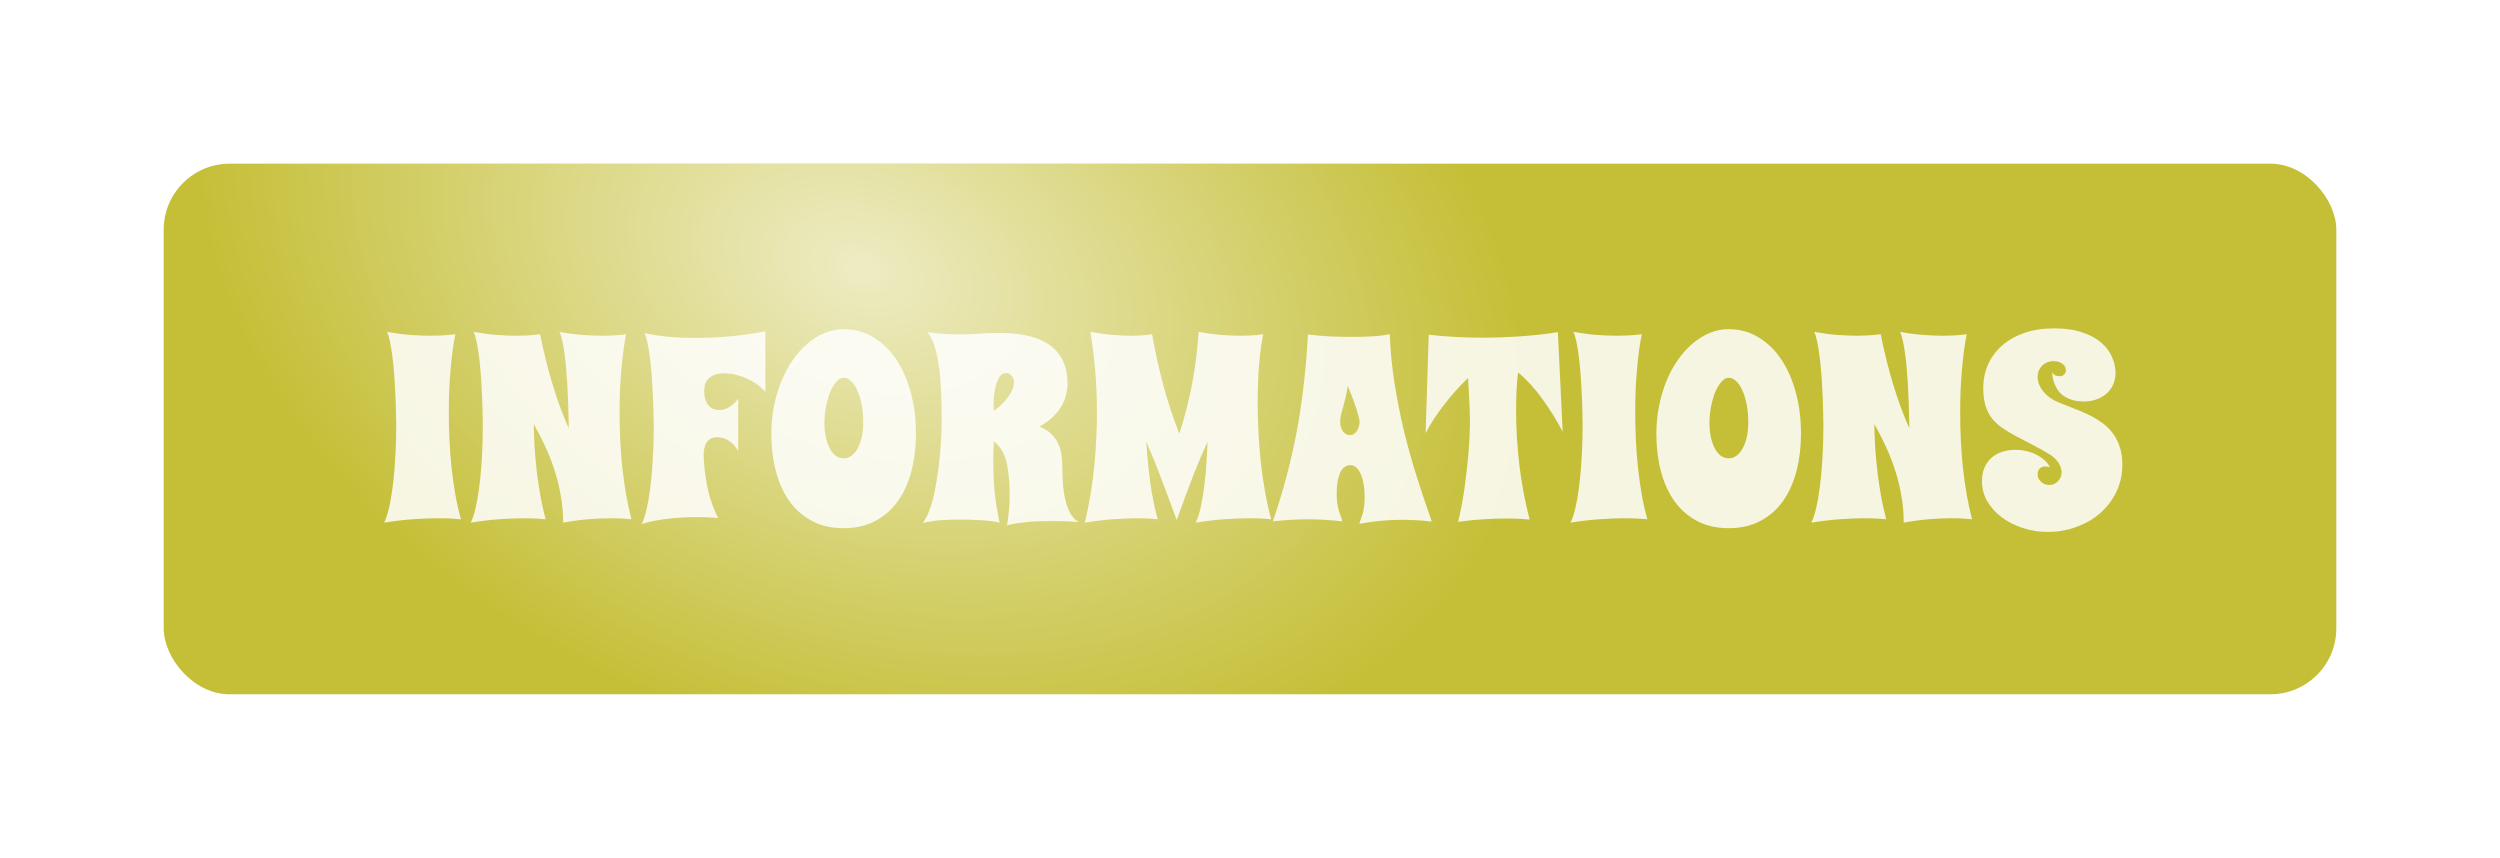 <svg width="947" height="325" viewBox="0 0 947 325" fill="none" xmlns="http://www.w3.org/2000/svg">
<g filter="url(#filter0_d_1_94)">
<rect x="58" y="24" width="823" height="201" rx="25" fill="#C5BF38"/>
<rect x="58" y="24" width="823" height="201" rx="25" fill="url(#paint0_radial_1_94)" fill-opacity="0.7"/>
<g filter="url(#filter1_d_1_94)">
<path d="M169.598 157.707C168.914 157.642 168.149 157.577 167.303 157.512C166.554 157.447 165.659 157.398 164.617 157.365C163.576 157.333 162.371 157.316 161.004 157.316C158.367 157.316 155.307 157.43 151.824 157.658C148.341 157.886 144.565 158.326 140.496 158.977C141.212 157.512 141.831 155.656 142.352 153.41C142.872 151.164 143.296 148.771 143.621 146.232C143.979 143.661 144.256 141.057 144.451 138.42C144.646 135.783 144.793 133.326 144.891 131.047C144.988 128.768 145.037 126.799 145.037 125.139C145.07 123.479 145.086 122.339 145.086 121.721C145.086 121.59 145.07 121.086 145.037 120.207C145.037 119.328 145.021 118.189 144.988 116.789C144.956 115.389 144.907 113.794 144.842 112.004C144.777 110.181 144.679 108.293 144.549 106.34C144.451 104.387 144.305 102.417 144.109 100.432C143.947 98.446 143.735 96.574 143.475 94.816C143.247 93.059 142.97 91.48 142.645 90.08C142.352 88.648 141.993 87.525 141.57 86.711C144.858 87.297 147.869 87.688 150.604 87.883C153.37 88.078 155.861 88.176 158.074 88.176C159.539 88.176 160.857 88.143 162.029 88.078C163.201 88.013 164.194 87.948 165.008 87.883C165.952 87.785 166.782 87.688 167.498 87.59C167.107 89.413 166.766 91.447 166.473 93.693C166.18 95.907 165.919 98.283 165.691 100.822C165.464 103.329 165.285 105.965 165.154 108.732C165.057 111.499 165.008 114.348 165.008 117.277C165.008 120.663 165.089 124.113 165.252 127.629C165.415 131.112 165.675 134.579 166.033 138.029C166.424 141.48 166.896 144.865 167.449 148.186C168.035 151.506 168.751 154.68 169.598 157.707ZM201.678 157.707C201.059 157.642 200.327 157.577 199.48 157.512C198.764 157.447 197.902 157.398 196.893 157.365C195.883 157.333 194.728 157.316 193.426 157.316C190.887 157.316 187.908 157.43 184.49 157.658C181.105 157.886 177.378 158.326 173.309 158.977C174.025 157.512 174.643 155.656 175.164 153.41C175.685 151.164 176.108 148.771 176.434 146.232C176.792 143.661 177.068 141.057 177.264 138.42C177.459 135.783 177.605 133.326 177.703 131.047C177.801 128.768 177.85 126.799 177.85 125.139C177.882 123.479 177.898 122.339 177.898 121.721C177.898 121.59 177.882 121.086 177.85 120.207C177.85 119.328 177.833 118.189 177.801 116.789C177.768 115.389 177.719 113.794 177.654 112.004C177.589 110.181 177.492 108.293 177.361 106.34C177.264 104.387 177.117 102.417 176.922 100.432C176.759 98.446 176.548 96.574 176.287 94.816C176.059 93.059 175.783 91.48 175.457 90.08C175.164 88.648 174.806 87.525 174.383 86.711C177.671 87.297 180.665 87.688 183.367 87.883C186.069 88.078 188.478 88.176 190.594 88.176C192.026 88.176 193.296 88.143 194.402 88.078C195.542 88.013 196.486 87.948 197.234 87.883C198.113 87.785 198.895 87.688 199.578 87.59C200.978 94.491 202.573 100.887 204.363 106.779C206.154 112.671 208.172 118.14 210.418 123.186V121.184C210.32 115.878 210.141 110.93 209.881 106.34C209.751 104.387 209.604 102.417 209.441 100.432C209.279 98.446 209.067 96.574 208.807 94.816C208.579 93.059 208.302 91.48 207.977 90.08C207.684 88.648 207.326 87.525 206.902 86.711C210.158 87.297 213.152 87.688 215.887 87.883C218.654 88.078 221.095 88.176 223.211 88.176C224.643 88.176 225.913 88.143 227.02 88.078C228.159 88.013 229.103 87.948 229.852 87.883C230.73 87.785 231.512 87.688 232.195 87.59C231.805 89.413 231.463 91.447 231.17 93.693C230.877 95.939 230.617 98.332 230.389 100.871C230.161 103.41 229.982 106.079 229.852 108.879C229.754 111.678 229.705 114.559 229.705 117.521C229.705 120.874 229.786 124.292 229.949 127.775C230.112 131.226 230.372 134.676 230.73 138.127C231.121 141.545 231.593 144.914 232.146 148.234C232.732 151.522 233.416 154.68 234.197 157.707C233.611 157.642 232.911 157.577 232.098 157.512C231.414 157.447 230.584 157.398 229.607 157.365C228.631 157.333 227.524 157.316 226.287 157.316C223.943 157.316 221.242 157.43 218.182 157.658C215.122 157.886 211.834 158.326 208.318 158.977C208.318 155.624 208.042 152.352 207.488 149.162C206.967 145.939 206.219 142.782 205.242 139.689C204.266 136.564 203.094 133.505 201.727 130.51C200.359 127.515 198.846 124.553 197.186 121.623C197.218 124.683 197.332 127.775 197.527 130.9C197.755 134.025 198.048 137.118 198.406 140.178C198.797 143.238 199.253 146.249 199.773 149.211C200.327 152.141 200.962 154.973 201.678 157.707ZM284.93 109.416C283.335 107.691 281.658 106.356 279.9 105.412C278.143 104.436 276.515 103.736 275.018 103.312C273.52 102.857 272.267 102.596 271.258 102.531C270.249 102.434 269.679 102.385 269.549 102.385C267.921 102.385 266.603 102.596 265.594 103.02C264.585 103.41 263.787 103.931 263.201 104.582C262.648 105.201 262.257 105.917 262.029 106.73C261.834 107.512 261.736 108.309 261.736 109.123C261.736 109.904 261.818 110.718 261.98 111.564C262.176 112.411 262.485 113.192 262.908 113.908C263.331 114.592 263.901 115.161 264.617 115.617C265.333 116.073 266.245 116.301 267.352 116.301C267.417 116.301 267.677 116.301 268.133 116.301C268.589 116.268 269.158 116.138 269.842 115.91C270.525 115.65 271.274 115.227 272.088 114.641C272.934 114.022 273.781 113.143 274.627 112.004V131.877C273.943 130.64 273.195 129.663 272.381 128.947C271.567 128.231 270.786 127.71 270.037 127.385C269.321 127.027 268.67 126.815 268.084 126.75C267.531 126.652 267.156 126.604 266.961 126.604C265.887 126.604 264.992 126.783 264.275 127.141C263.592 127.499 263.038 128.003 262.615 128.654C262.225 129.273 261.948 130.038 261.785 130.949C261.622 131.828 261.541 132.805 261.541 133.879C261.639 136.385 261.883 138.973 262.273 141.643C262.436 142.782 262.648 143.986 262.908 145.256C263.169 146.525 263.494 147.844 263.885 149.211C264.275 150.546 264.731 151.896 265.252 153.264C265.773 154.598 266.375 155.917 267.059 157.219C266.342 157.186 265.561 157.137 264.715 157.072C263.966 157.007 263.087 156.958 262.078 156.926C261.102 156.893 259.995 156.877 258.758 156.877C257.293 156.877 255.698 156.926 253.973 157.023C252.247 157.089 250.49 157.219 248.699 157.414C246.909 157.609 245.102 157.87 243.279 158.195C241.456 158.553 239.715 158.993 238.055 159.514C238.771 158.049 239.389 156.193 239.91 153.947C240.431 151.701 240.854 149.309 241.18 146.77C241.538 144.23 241.814 141.643 242.01 139.006C242.205 136.369 242.352 133.928 242.449 131.682C242.547 129.403 242.596 127.434 242.596 125.773C242.628 124.081 242.645 122.925 242.645 122.307C242.645 122.176 242.628 121.672 242.596 120.793C242.596 119.914 242.579 118.775 242.547 117.375C242.514 115.975 242.465 114.38 242.4 112.59C242.335 110.767 242.238 108.879 242.107 106.926C242.01 104.973 241.863 103.003 241.668 101.018C241.505 99.032 241.294 97.16 241.033 95.402C240.805 93.612 240.529 92.017 240.203 90.617C239.91 89.185 239.552 88.046 239.129 87.199C242.254 87.85 245.428 88.322 248.65 88.615C251.906 88.876 255.112 89.006 258.27 89.006C261.883 89.006 265.301 88.892 268.523 88.664C271.746 88.404 274.578 88.111 277.02 87.785C279.884 87.427 282.521 87.004 284.93 86.516V109.416ZM341.961 125.285C341.961 130.233 341.408 134.888 340.301 139.25C339.194 143.579 337.518 147.372 335.271 150.627C333.025 153.85 330.177 156.389 326.727 158.244C323.309 160.132 319.256 161.076 314.568 161.076C309.913 161.076 305.861 160.132 302.41 158.244C298.992 156.389 296.144 153.85 293.865 150.627C291.619 147.372 289.943 143.579 288.836 139.25C287.729 134.888 287.176 130.233 287.176 125.285C287.176 121.639 287.518 118.124 288.201 114.738C288.885 111.353 289.829 108.195 291.033 105.266C292.238 102.336 293.686 99.667 295.379 97.258C297.072 94.849 298.927 92.798 300.945 91.106C302.996 89.38 305.161 88.046 307.439 87.102C309.751 86.158 312.127 85.686 314.568 85.686C318.67 85.686 322.397 86.695 325.75 88.713C329.135 90.699 332.016 93.466 334.393 97.014C336.801 100.562 338.657 104.745 339.959 109.562C341.294 114.38 341.961 119.621 341.961 125.285ZM321.99 121.086C321.99 118.645 321.795 116.398 321.404 114.348C321.014 112.264 320.477 110.474 319.793 108.977C319.142 107.447 318.361 106.258 317.449 105.412C316.538 104.533 315.577 104.094 314.568 104.094C313.592 104.094 312.664 104.615 311.785 105.656C310.906 106.665 310.125 107.984 309.441 109.611C308.79 111.239 308.27 113.062 307.879 115.08C307.488 117.098 307.293 119.1 307.293 121.086C307.293 123.007 307.456 124.797 307.781 126.457C308.139 128.085 308.628 129.501 309.246 130.705C309.865 131.91 310.613 132.87 311.492 133.586C312.404 134.27 313.429 134.611 314.568 134.611C315.675 134.611 316.684 134.27 317.596 133.586C318.54 132.87 319.321 131.91 319.939 130.705C320.59 129.501 321.095 128.085 321.453 126.457C321.811 124.797 321.99 123.007 321.99 121.086ZM403.875 158.781C401.759 158.618 399.773 158.505 397.918 158.439C396.095 158.407 394.402 158.391 392.84 158.391C389.78 158.391 387.225 158.472 385.174 158.635C383.123 158.83 381.447 159.025 380.145 159.221C378.615 159.449 377.394 159.709 376.482 160.002C376.613 158.993 376.743 158.049 376.873 157.17C377.003 156.291 377.101 155.445 377.166 154.631C377.264 153.785 377.329 152.954 377.361 152.141C377.426 151.294 377.459 150.415 377.459 149.504C377.459 145.923 377.312 142.945 377.02 140.568C376.759 138.192 376.368 136.206 375.848 134.611C375.327 133.016 374.692 131.73 373.943 130.754C373.195 129.777 372.365 128.898 371.453 128.117C371.388 129.582 371.339 130.998 371.307 132.365C371.274 133.732 371.258 135.181 371.258 136.711C371.258 138.208 371.29 139.771 371.355 141.398C371.421 143.026 371.535 144.751 371.697 146.574C371.86 148.397 372.104 150.35 372.43 152.434C372.755 154.484 373.162 156.714 373.65 159.123C373.618 158.993 373.195 158.846 372.381 158.684C371.567 158.521 370.477 158.374 369.109 158.244C367.742 158.114 366.163 158.016 364.373 157.951C362.615 157.854 360.776 157.805 358.855 157.805C356.349 157.805 353.842 157.886 351.336 158.049C348.829 158.244 346.567 158.602 344.549 159.123C345.33 158.114 346.03 156.844 346.648 155.314C347.299 153.752 347.869 152.043 348.357 150.188C348.846 148.332 349.253 146.379 349.578 144.328C349.936 142.277 350.245 140.259 350.506 138.273C351.092 133.618 351.482 128.654 351.678 123.381C351.678 122.079 351.678 120.435 351.678 118.449C351.71 116.464 351.678 114.299 351.58 111.955C351.515 109.611 351.385 107.202 351.189 104.729C351.027 102.255 350.734 99.878 350.311 97.6C349.92 95.321 349.399 93.238 348.748 91.35C348.097 89.462 347.267 87.948 346.258 86.809C348.602 87.167 350.88 87.411 353.094 87.541C355.307 87.639 357.195 87.688 358.758 87.688C360.125 87.688 361.378 87.655 362.518 87.59C363.689 87.525 364.845 87.46 365.984 87.394C367.124 87.329 368.312 87.264 369.549 87.199C370.786 87.134 372.153 87.102 373.65 87.102C375.701 87.102 377.768 87.216 379.852 87.443C381.935 87.639 383.921 88.013 385.809 88.566C387.729 89.087 389.503 89.82 391.131 90.764C392.791 91.675 394.223 92.847 395.428 94.279C396.665 95.679 397.625 97.372 398.309 99.357C399.025 101.343 399.383 103.654 399.383 106.291C399.383 107.756 399.188 109.221 398.797 110.686C398.439 112.15 397.837 113.599 396.99 115.031C396.144 116.431 395.037 117.782 393.67 119.084C392.335 120.354 390.691 121.525 388.738 122.6C391.049 123.544 392.791 124.715 393.963 126.115C395.167 127.515 396.03 129.11 396.551 130.9C397.072 132.691 397.348 134.644 397.381 136.76C397.446 138.843 397.511 141.024 397.576 143.303C397.706 145.744 398.016 148.007 398.504 150.09C398.699 150.969 398.943 151.864 399.236 152.775C399.562 153.687 399.936 154.533 400.359 155.314C400.815 156.096 401.32 156.796 401.873 157.414C402.459 158.033 403.126 158.488 403.875 158.781ZM371.453 116.691C372.169 116.171 372.967 115.52 373.846 114.738C374.757 113.924 375.587 113.046 376.336 112.102C377.117 111.125 377.768 110.1 378.289 109.025C378.81 107.951 379.07 106.877 379.07 105.803C379.07 104.761 378.761 103.915 378.143 103.264C377.557 102.613 376.889 102.287 376.141 102.287C375.099 102.287 374.269 102.775 373.65 103.752C373.032 104.696 372.544 105.819 372.186 107.121C371.86 108.423 371.632 109.742 371.502 111.076C371.404 112.378 371.355 113.387 371.355 114.104C371.355 114.494 371.355 114.917 371.355 115.373C371.355 115.796 371.388 116.236 371.453 116.691ZM433.514 157.707C432.96 157.642 432.277 157.577 431.463 157.512C430.779 157.447 429.933 157.398 428.924 157.365C427.947 157.333 426.84 157.316 425.604 157.316C423.195 157.316 420.33 157.43 417.01 157.658C413.689 157.886 409.995 158.326 405.926 158.977C407.651 151.717 408.839 144.605 409.49 137.639C410.174 130.673 410.516 123.967 410.516 117.521C410.516 111.662 410.288 106.161 409.832 101.018C409.376 95.842 408.774 91.073 408.025 86.711C411.281 87.297 414.194 87.688 416.766 87.883C419.37 88.078 421.616 88.176 423.504 88.176C424.806 88.176 425.945 88.143 426.922 88.078C427.931 88.013 428.761 87.948 429.412 87.883C430.193 87.785 430.861 87.688 431.414 87.59C432.521 93.97 433.904 100.285 435.564 106.535C437.225 112.753 439.275 119.003 441.717 125.285C443.768 118.938 445.395 112.59 446.6 106.242C447.804 99.862 448.618 93.352 449.041 86.711L449.432 87.59L449.041 86.711C452.296 87.297 455.258 87.688 457.928 87.883C460.597 88.078 462.957 88.176 465.008 88.176C466.375 88.176 467.579 88.143 468.621 88.078C469.663 88.013 470.558 87.948 471.307 87.883C472.153 87.785 472.885 87.688 473.504 87.59C472.82 90.845 472.299 94.703 471.941 99.162C471.583 103.589 471.404 108.342 471.404 113.42C471.404 117.033 471.502 120.76 471.697 124.602C471.893 128.41 472.186 132.219 472.576 136.027C472.999 139.803 473.536 143.531 474.188 147.209C474.839 150.887 475.62 154.387 476.531 157.707C475.88 157.642 475.132 157.577 474.285 157.512C473.536 157.447 472.658 157.398 471.648 157.365C470.639 157.333 469.467 157.316 468.133 157.316C465.594 157.316 462.599 157.43 459.148 157.658C455.73 157.886 451.987 158.326 447.918 158.977C448.732 157.349 449.399 155.266 449.92 152.727C450.473 150.188 450.913 147.486 451.238 144.621C451.596 141.757 451.857 138.908 452.02 136.076C452.215 133.212 452.345 130.656 452.41 128.41C451.466 130.428 450.555 132.479 449.676 134.562C448.797 136.646 447.885 138.876 446.941 141.252C446.03 143.596 445.07 146.135 444.061 148.869C443.051 151.604 441.945 154.647 440.74 158C439.503 154.647 438.38 151.604 437.371 148.869C436.362 146.135 435.402 143.596 434.49 141.252C433.611 138.908 432.732 136.695 431.854 134.611C431.007 132.495 430.128 130.396 429.217 128.312C429.51 133.456 429.998 138.534 430.682 143.547C431.365 148.527 432.309 153.247 433.514 157.707ZM537.371 158.586C535.353 158.326 533.4 158.146 531.512 158.049C529.656 157.951 527.768 157.902 525.848 157.902C520.672 157.902 515.366 158.407 509.93 159.416C510.125 158.635 510.337 157.951 510.564 157.365C510.825 156.747 511.053 156.079 511.248 155.363C511.443 154.615 511.606 153.752 511.736 152.775C511.867 151.799 511.932 150.546 511.932 149.016C511.932 147.453 511.818 145.972 511.59 144.572C511.362 143.14 511.02 141.887 510.564 140.812C510.109 139.706 509.539 138.827 508.855 138.176C508.204 137.525 507.439 137.199 506.561 137.199C505.584 137.199 504.754 137.492 504.07 138.078C503.419 138.664 502.882 139.462 502.459 140.471C502.068 141.48 501.775 142.635 501.58 143.938C501.417 145.24 501.336 146.623 501.336 148.088C501.336 149.553 501.417 150.822 501.58 151.896C501.775 152.938 501.987 153.85 502.215 154.631C502.475 155.412 502.719 156.112 502.947 156.73C503.175 157.316 503.338 157.902 503.436 158.488C501.189 158.228 498.976 158.033 496.795 157.902C494.646 157.772 492.498 157.707 490.35 157.707C488.201 157.707 486.036 157.772 483.855 157.902C481.707 158.033 479.477 158.228 477.166 158.488C479.184 152.629 480.942 146.818 482.439 141.057C483.969 135.295 485.271 129.501 486.346 123.674C487.42 117.847 488.283 111.955 488.934 105.998C489.617 100.041 490.122 93.938 490.447 87.688C492.856 88.013 495.493 88.257 498.357 88.42C501.255 88.55 504.217 88.615 507.244 88.615C509.816 88.615 512.306 88.55 514.715 88.42C517.156 88.29 519.402 88.013 521.453 87.59C521.681 93.807 522.267 99.927 523.211 105.949C524.155 111.971 525.327 117.945 526.727 123.869C528.159 129.761 529.786 135.604 531.609 141.398C533.432 147.16 535.353 152.889 537.371 158.586ZM510.027 120.695C509.962 120.077 509.767 119.165 509.441 117.961C509.148 116.919 508.709 115.552 508.123 113.859C507.537 112.134 506.674 109.921 505.535 107.219C505.275 108.911 504.982 110.425 504.656 111.76C504.331 113.062 504.021 114.25 503.729 115.324C503.436 116.366 503.175 117.326 502.947 118.205C502.752 119.084 502.654 119.914 502.654 120.695C502.654 122.323 503.029 123.592 503.777 124.504C504.559 125.383 505.421 125.822 506.365 125.822C507.374 125.822 508.221 125.334 508.904 124.357C509.588 123.381 509.962 122.16 510.027 120.695ZM574.432 157.805C573.683 157.74 572.82 157.674 571.844 157.609C570.997 157.544 570.005 157.495 568.865 157.463C567.726 157.43 566.44 157.414 565.008 157.414C562.599 157.414 559.881 157.512 556.854 157.707C553.859 157.87 550.685 158.195 547.332 158.684C548.471 153.866 549.334 149.227 549.92 144.768C550.506 140.308 550.945 136.337 551.238 132.854C551.564 128.785 551.759 124.96 551.824 121.379C551.824 119.849 551.792 118.173 551.727 116.35C551.661 114.787 551.58 112.98 551.482 110.93C551.385 108.846 551.255 106.6 551.092 104.191C549.562 105.656 548.032 107.235 546.502 108.928C545.005 110.588 543.556 112.329 542.156 114.152C540.757 115.943 539.438 117.766 538.201 119.621C536.997 121.477 535.939 123.299 535.027 125.09L536.199 87.785C539.259 88.143 542.482 88.42 545.867 88.615C549.285 88.811 552.768 88.908 556.316 88.908C561.395 88.908 566.424 88.729 571.404 88.371C576.385 88.013 580.958 87.492 585.125 86.809L586.932 124.504C584.588 120.044 581.984 115.861 579.119 111.955C576.287 108.016 573.26 104.729 570.037 102.092C569.777 104.305 569.581 106.633 569.451 109.074C569.354 111.483 569.305 113.957 569.305 116.496C569.305 119.784 569.402 123.169 569.598 126.652C569.826 130.103 570.135 133.586 570.525 137.102C570.949 140.617 571.486 144.117 572.137 147.6C572.788 151.083 573.553 154.484 574.432 157.805ZM619.012 157.707C618.328 157.642 617.563 157.577 616.717 157.512C615.968 157.447 615.073 157.398 614.031 157.365C612.99 157.333 611.785 157.316 610.418 157.316C607.781 157.316 604.721 157.43 601.238 157.658C597.755 157.886 593.979 158.326 589.91 158.977C590.626 157.512 591.245 155.656 591.766 153.41C592.286 151.164 592.71 148.771 593.035 146.232C593.393 143.661 593.67 141.057 593.865 138.42C594.061 135.783 594.207 133.326 594.305 131.047C594.402 128.768 594.451 126.799 594.451 125.139C594.484 123.479 594.5 122.339 594.5 121.721C594.5 121.59 594.484 121.086 594.451 120.207C594.451 119.328 594.435 118.189 594.402 116.789C594.37 115.389 594.321 113.794 594.256 112.004C594.191 110.181 594.093 108.293 593.963 106.34C593.865 104.387 593.719 102.417 593.523 100.432C593.361 98.446 593.149 96.574 592.889 94.816C592.661 93.059 592.384 91.48 592.059 90.08C591.766 88.648 591.408 87.525 590.984 86.711C594.272 87.297 597.283 87.688 600.018 87.883C602.785 88.078 605.275 88.176 607.488 88.176C608.953 88.176 610.271 88.143 611.443 88.078C612.615 88.013 613.608 87.948 614.422 87.883C615.366 87.785 616.196 87.688 616.912 87.59C616.521 89.413 616.18 91.447 615.887 93.693C615.594 95.907 615.333 98.283 615.105 100.822C614.878 103.329 614.699 105.965 614.568 108.732C614.471 111.499 614.422 114.348 614.422 117.277C614.422 120.663 614.503 124.113 614.666 127.629C614.829 131.112 615.089 134.579 615.447 138.029C615.838 141.48 616.31 144.865 616.863 148.186C617.449 151.506 618.165 154.68 619.012 157.707ZM677.215 125.285C677.215 130.233 676.661 134.888 675.555 139.25C674.448 143.579 672.771 147.372 670.525 150.627C668.279 153.85 665.431 156.389 661.98 158.244C658.562 160.132 654.51 161.076 649.822 161.076C645.167 161.076 641.115 160.132 637.664 158.244C634.246 156.389 631.398 153.85 629.119 150.627C626.873 147.372 625.197 143.579 624.09 139.25C622.983 134.888 622.43 130.233 622.43 125.285C622.43 121.639 622.771 118.124 623.455 114.738C624.139 111.353 625.083 108.195 626.287 105.266C627.492 102.336 628.94 99.667 630.633 97.258C632.326 94.849 634.181 92.798 636.199 91.106C638.25 89.38 640.415 88.046 642.693 87.102C645.005 86.158 647.381 85.686 649.822 85.686C653.924 85.686 657.651 86.695 661.004 88.713C664.389 90.699 667.27 93.466 669.646 97.014C672.055 100.562 673.911 104.745 675.213 109.562C676.548 114.38 677.215 119.621 677.215 125.285ZM657.244 121.086C657.244 118.645 657.049 116.398 656.658 114.348C656.268 112.264 655.73 110.474 655.047 108.977C654.396 107.447 653.615 106.258 652.703 105.412C651.792 104.533 650.831 104.094 649.822 104.094C648.846 104.094 647.918 104.615 647.039 105.656C646.16 106.665 645.379 107.984 644.695 109.611C644.044 111.239 643.523 113.062 643.133 115.08C642.742 117.098 642.547 119.1 642.547 121.086C642.547 123.007 642.71 124.797 643.035 126.457C643.393 128.085 643.882 129.501 644.5 130.705C645.118 131.91 645.867 132.87 646.746 133.586C647.658 134.27 648.683 134.611 649.822 134.611C650.929 134.611 651.938 134.27 652.85 133.586C653.794 132.87 654.575 131.91 655.193 130.705C655.844 129.501 656.349 128.085 656.707 126.457C657.065 124.797 657.244 123.007 657.244 121.086ZM709.49 157.707C708.872 157.642 708.139 157.577 707.293 157.512C706.577 157.447 705.714 157.398 704.705 157.365C703.696 157.333 702.54 157.316 701.238 157.316C698.699 157.316 695.721 157.43 692.303 157.658C688.917 157.886 685.19 158.326 681.121 158.977C681.837 157.512 682.456 155.656 682.977 153.41C683.497 151.164 683.921 148.771 684.246 146.232C684.604 143.661 684.881 141.057 685.076 138.42C685.271 135.783 685.418 133.326 685.516 131.047C685.613 128.768 685.662 126.799 685.662 125.139C685.695 123.479 685.711 122.339 685.711 121.721C685.711 121.59 685.695 121.086 685.662 120.207C685.662 119.328 685.646 118.189 685.613 116.789C685.581 115.389 685.532 113.794 685.467 112.004C685.402 110.181 685.304 108.293 685.174 106.34C685.076 104.387 684.93 102.417 684.734 100.432C684.572 98.446 684.36 96.574 684.1 94.816C683.872 93.059 683.595 91.48 683.27 90.08C682.977 88.648 682.618 87.525 682.195 86.711C685.483 87.297 688.478 87.688 691.18 87.883C693.882 88.078 696.29 88.176 698.406 88.176C699.839 88.176 701.108 88.143 702.215 88.078C703.354 88.013 704.298 87.948 705.047 87.883C705.926 87.785 706.707 87.688 707.391 87.59C708.79 94.491 710.385 100.887 712.176 106.779C713.966 112.671 715.984 118.14 718.23 123.186V121.184C718.133 115.878 717.954 110.93 717.693 106.34C717.563 104.387 717.417 102.417 717.254 100.432C717.091 98.446 716.88 96.574 716.619 94.816C716.391 93.059 716.115 91.48 715.789 90.08C715.496 88.648 715.138 87.525 714.715 86.711C717.97 87.297 720.965 87.688 723.699 87.883C726.466 88.078 728.908 88.176 731.023 88.176C732.456 88.176 733.725 88.143 734.832 88.078C735.971 88.013 736.915 87.948 737.664 87.883C738.543 87.785 739.324 87.688 740.008 87.59C739.617 89.413 739.275 91.447 738.982 93.693C738.689 95.939 738.429 98.332 738.201 100.871C737.973 103.41 737.794 106.079 737.664 108.879C737.566 111.678 737.518 114.559 737.518 117.521C737.518 120.874 737.599 124.292 737.762 127.775C737.924 131.226 738.185 134.676 738.543 138.127C738.934 141.545 739.406 144.914 739.959 148.234C740.545 151.522 741.229 154.68 742.01 157.707C741.424 157.642 740.724 157.577 739.91 157.512C739.227 157.447 738.396 157.398 737.42 157.365C736.443 157.333 735.337 157.316 734.1 157.316C731.756 157.316 729.054 157.43 725.994 157.658C722.934 157.886 719.646 158.326 716.131 158.977C716.131 155.624 715.854 152.352 715.301 149.162C714.78 145.939 714.031 142.782 713.055 139.689C712.078 136.564 710.906 133.505 709.539 130.51C708.172 127.515 706.658 124.553 704.998 121.623C705.031 124.683 705.145 127.775 705.34 130.9C705.568 134.025 705.861 137.118 706.219 140.178C706.609 143.238 707.065 146.249 707.586 149.211C708.139 152.141 708.774 154.973 709.49 157.707ZM796.355 102.287C796.355 103.915 796.046 105.396 795.428 106.73C794.842 108.033 794.012 109.156 792.938 110.1C791.863 111.044 790.594 111.776 789.129 112.297C787.697 112.818 786.134 113.078 784.441 113.078C782.586 113.078 780.991 112.85 779.656 112.395C778.354 111.939 777.247 111.369 776.336 110.686C775.457 109.969 774.757 109.188 774.236 108.342C773.715 107.463 773.309 106.617 773.016 105.803C772.755 104.989 772.576 104.24 772.479 103.557C772.413 102.873 772.381 102.352 772.381 101.994C772.771 102.645 773.227 103.068 773.748 103.264C774.269 103.426 774.708 103.508 775.066 103.508C775.978 103.508 776.613 103.264 776.971 102.775C777.361 102.287 777.557 101.766 777.557 101.213C777.557 100.855 777.475 100.48 777.312 100.09C777.182 99.699 776.922 99.341 776.531 99.016C776.173 98.658 775.669 98.365 775.018 98.137C774.399 97.909 773.618 97.795 772.674 97.795C772.023 97.795 771.355 97.925 770.672 98.186C769.988 98.413 769.354 98.788 768.768 99.309C768.214 99.797 767.758 100.415 767.4 101.164C767.042 101.913 766.863 102.792 766.863 103.801C766.863 104.777 767.059 105.754 767.449 106.73C767.872 107.674 768.426 108.57 769.109 109.416C769.826 110.262 770.656 111.027 771.6 111.711C772.576 112.395 773.634 112.964 774.773 113.42C776.564 114.169 778.403 114.901 780.291 115.617C782.212 116.333 784.067 117.115 785.857 117.961C787.648 118.807 789.324 119.784 790.887 120.891C792.482 121.965 793.865 123.251 795.037 124.748C796.242 126.245 797.186 128.003 797.869 130.021C798.585 132.007 798.943 134.335 798.943 137.004C798.943 140.812 798.162 144.296 796.6 147.453C795.07 150.578 793.003 153.264 790.398 155.51C787.827 157.723 784.832 159.432 781.414 160.637C778.029 161.874 774.48 162.492 770.77 162.492C767.417 162.492 764.227 161.988 761.199 160.979C758.172 160.002 755.519 158.651 753.24 156.926C750.962 155.201 749.139 153.182 747.771 150.871C746.437 148.527 745.77 146.005 745.77 143.303C745.77 141.317 746.095 139.576 746.746 138.078C747.397 136.581 748.292 135.344 749.432 134.367C750.604 133.358 751.954 132.609 753.484 132.121C755.047 131.633 756.707 131.389 758.465 131.389C759.832 131.389 761.167 131.535 762.469 131.828C763.803 132.121 765.04 132.561 766.18 133.146C767.352 133.7 768.393 134.383 769.305 135.197C770.249 136.011 770.997 136.939 771.551 137.98C770.867 137.785 770.265 137.688 769.744 137.688C768.865 137.688 768.165 137.948 767.645 138.469C767.124 138.99 766.863 139.771 766.863 140.812C766.863 141.366 766.993 141.887 767.254 142.375C767.514 142.831 767.84 143.238 768.23 143.596C768.654 143.954 769.126 144.23 769.646 144.426C770.2 144.621 770.77 144.719 771.355 144.719C772.007 144.719 772.609 144.589 773.162 144.328C773.715 144.035 774.204 143.661 774.627 143.205C775.05 142.749 775.376 142.245 775.604 141.691C775.831 141.138 775.945 140.568 775.945 139.982C775.945 138.843 775.587 137.688 774.871 136.516C774.188 135.344 773.178 134.302 771.844 133.391C769.305 131.828 766.912 130.477 764.666 129.338C762.42 128.199 760.353 127.124 758.465 126.115C756.577 125.074 754.868 124.032 753.338 122.99C751.84 121.949 750.555 120.744 749.48 119.377C748.439 118.01 747.641 116.415 747.088 114.592C746.535 112.736 746.258 110.507 746.258 107.902C746.258 104.777 746.86 101.848 748.064 99.113C749.269 96.379 751.01 94.003 753.289 91.984C755.6 89.934 758.416 88.322 761.736 87.15C765.057 85.978 768.833 85.393 773.064 85.393C777.329 85.393 780.942 85.913 783.904 86.955C786.867 87.964 789.259 89.283 791.082 90.91C792.938 92.538 794.272 94.361 795.086 96.379C795.932 98.365 796.355 100.334 796.355 102.287Z" fill="white" fill-opacity="0.85"/>
</g>
</g>
<defs>
<filter id="filter0_d_1_94" x="0" y="0" width="947" height="325" filterUnits="userSpaceOnUse" color-interpolation-filters="sRGB">
<feFlood flood-opacity="0" result="BackgroundImageFix"/>
<feColorMatrix in="SourceAlpha" type="matrix" values="0 0 0 0 0 0 0 0 0 0 0 0 0 0 0 0 0 0 127 0" result="hardAlpha"/>
<feOffset dx="4" dy="38"/>
<feGaussianBlur stdDeviation="31"/>
<feColorMatrix type="matrix" values="0 0 0 0 0 0 0 0 0 0 0 0 0 0 0 0 0 0 0.5 0"/>
<feBlend mode="normal" in2="BackgroundImageFix" result="effect1_dropShadow_1_94"/>
<feBlend mode="normal" in="SourceGraphic" in2="effect1_dropShadow_1_94" result="shape"/>
</filter>
<filter id="filter1_d_1_94" x="140.496" y="85.393" width="660.447" height="79.1" filterUnits="userSpaceOnUse" color-interpolation-filters="sRGB">
<feFlood flood-opacity="0" result="BackgroundImageFix"/>
<feColorMatrix in="SourceAlpha" type="matrix" values="0 0 0 0 0 0 0 0 0 0 0 0 0 0 0 0 0 0 127 0" result="hardAlpha"/>
<feOffset dx="1" dy="1"/>
<feGaussianBlur stdDeviation="0.5"/>
<feColorMatrix type="matrix" values="0 0 0 0 0 0 0 0 0 0 0 0 0 0 0 0 0 0 0.25 0"/>
<feBlend mode="normal" in2="BackgroundImageFix" result="effect1_dropShadow_1_94"/>
<feBlend mode="normal" in="SourceGraphic" in2="effect1_dropShadow_1_94" result="shape"/>
</filter>
<radialGradient id="paint0_radial_1_94" cx="0" cy="0" r="1" gradientUnits="userSpaceOnUse" gradientTransform="translate(321.09 63.541) rotate(19.882) scale(373.021 257.22)">
<stop stop-color="white"/>
<stop offset="0.698" stop-color="white" stop-opacity="0"/>
<stop offset="1" stop-color="white" stop-opacity="0"/>
</radialGradient>
</defs>
</svg>
